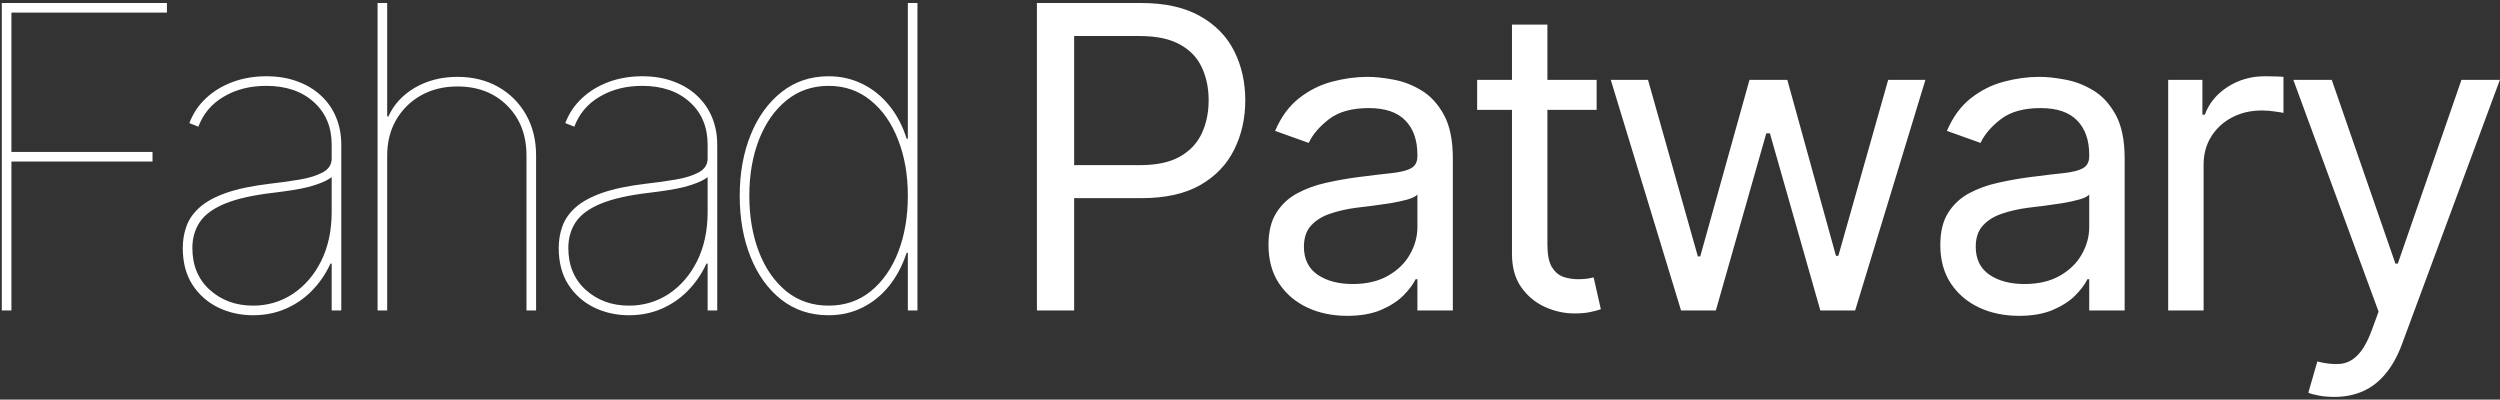 <svg width="757" height="121" viewBox="0 0 757 121" fill="none" xmlns="http://www.w3.org/2000/svg">
<rect x="0" y="0" width="757" height="121" fill="#333333" stroke="none"/>
<path d="M0.545 94V0.909H50.545V3.818H3.455V46H46.182V48.909H3.455V94H0.545ZM76.613 95.454C72.795 95.454 69.265 94.667 66.022 93.091C62.81 91.515 60.219 89.212 58.249 86.182C56.31 83.151 55.34 79.454 55.34 75.091C55.34 72.727 55.719 70.515 56.477 68.454C57.234 66.364 58.568 64.47 60.477 62.773C62.386 61.076 65.053 59.621 68.477 58.409C71.931 57.197 76.341 56.273 81.704 55.636C84.916 55.273 87.947 54.849 90.795 54.364C93.644 53.879 95.962 53.151 97.749 52.182C99.537 51.212 100.431 49.818 100.431 48V43.818C100.431 38.455 98.628 34.151 95.022 30.909C91.416 27.636 86.613 26 80.613 26C75.704 26 71.416 27.091 67.749 29.273C64.083 31.424 61.522 34.455 60.068 38.364L57.34 37.273C58.431 34.364 60.113 31.849 62.386 29.727C64.659 27.606 67.356 25.97 70.477 24.818C73.598 23.667 76.977 23.091 80.613 23.091C84.159 23.091 87.325 23.621 90.113 24.682C92.931 25.712 95.325 27.167 97.295 29.046C99.265 30.894 100.765 33.076 101.795 35.591C102.825 38.106 103.34 40.849 103.34 43.818V94H100.431V79.818H100.068C98.613 82.97 96.719 85.727 94.386 88.091C92.083 90.424 89.416 92.242 86.386 93.546C83.386 94.818 80.128 95.454 76.613 95.454ZM76.613 92.546C81.037 92.546 85.053 91.364 88.659 89C92.265 86.606 95.128 83.288 97.249 79.046C99.371 74.773 100.431 69.818 100.431 64.182V53.636C99.583 54.273 98.553 54.833 97.341 55.318C96.159 55.803 94.81 56.242 93.295 56.636C91.81 57 90.189 57.318 88.431 57.591C86.674 57.864 84.795 58.121 82.795 58.364C76.553 59.091 71.644 60.197 68.068 61.682C64.492 63.167 61.962 65.03 60.477 67.273C58.992 69.515 58.249 72.121 58.249 75.091C58.249 80.364 60.007 84.591 63.522 87.773C67.068 90.954 71.431 92.546 76.613 92.546ZM117.238 47.091V94H114.329V0.909H117.238V35.273H117.601C119.238 31.636 121.92 28.727 125.647 26.546C129.404 24.364 133.692 23.273 138.51 23.273C143.177 23.273 147.298 24.288 150.874 26.318C154.45 28.349 157.253 31.151 159.283 34.727C161.313 38.303 162.329 42.424 162.329 47.091V94H159.42V47.091C159.42 40.909 157.48 35.879 153.601 32C149.723 28.121 144.692 26.182 138.51 26.182C134.389 26.182 130.723 27.076 127.51 28.864C124.329 30.651 121.813 33.121 119.965 36.273C118.147 39.424 117.238 43.03 117.238 47.091ZM190.453 95.454C186.635 95.454 183.105 94.667 179.862 93.091C176.65 91.515 174.059 89.212 172.09 86.182C170.15 83.151 169.18 79.454 169.18 75.091C169.18 72.727 169.559 70.515 170.317 68.454C171.074 66.364 172.408 64.47 174.317 62.773C176.226 61.076 178.893 59.621 182.317 58.409C185.771 57.197 190.18 56.273 195.544 55.636C198.756 55.273 201.787 54.849 204.635 54.364C207.483 53.879 209.802 53.151 211.59 52.182C213.377 51.212 214.271 49.818 214.271 48V43.818C214.271 38.455 212.468 34.151 208.862 30.909C205.256 27.636 200.453 26 194.453 26C189.544 26 185.256 27.091 181.59 29.273C177.923 31.424 175.362 34.455 173.908 38.364L171.18 37.273C172.271 34.364 173.953 31.849 176.226 29.727C178.499 27.606 181.196 25.97 184.317 24.818C187.438 23.667 190.817 23.091 194.453 23.091C197.999 23.091 201.165 23.621 203.953 24.682C206.771 25.712 209.165 27.167 211.135 29.046C213.105 30.894 214.605 33.076 215.635 35.591C216.665 38.106 217.18 40.849 217.18 43.818V94H214.271V79.818H213.908C212.453 82.97 210.559 85.727 208.226 88.091C205.923 90.424 203.256 92.242 200.226 93.546C197.226 94.818 193.968 95.454 190.453 95.454ZM190.453 92.546C194.877 92.546 198.893 91.364 202.499 89C206.105 86.606 208.968 83.288 211.09 79.046C213.211 74.773 214.271 69.818 214.271 64.182V53.636C213.423 54.273 212.393 54.833 211.18 55.318C209.999 55.803 208.65 56.242 207.135 56.636C205.65 57 204.029 57.318 202.271 57.591C200.514 57.864 198.635 58.121 196.635 58.364C190.393 59.091 185.483 60.197 181.908 61.682C178.332 63.167 175.802 65.03 174.317 67.273C172.832 69.515 172.09 72.121 172.09 75.091C172.09 80.364 173.847 84.591 177.362 87.773C180.908 90.954 185.271 92.546 190.453 92.546ZM250.896 95.454C245.381 95.454 240.608 93.879 236.578 90.727C232.547 87.546 229.441 83.227 227.26 77.773C225.078 72.318 223.987 66.151 223.987 59.273C223.987 52.424 225.093 46.273 227.305 40.818C229.517 35.364 232.638 31.046 236.669 27.864C240.699 24.682 245.441 23.091 250.896 23.091C254.593 23.091 258.002 23.864 261.123 25.409C264.244 26.924 266.957 29.106 269.26 31.954C271.563 34.773 273.32 38.121 274.532 42H274.896V0.909H277.805V94H274.896V76.546H274.532C273.26 80.394 271.487 83.742 269.214 86.591C266.941 89.409 264.244 91.591 261.123 93.136C258.032 94.682 254.623 95.454 250.896 95.454ZM250.896 92.546C255.835 92.546 260.093 91.091 263.669 88.182C267.275 85.242 270.047 81.273 271.987 76.273C273.926 71.242 274.896 65.576 274.896 59.273C274.896 52.97 273.911 47.318 271.941 42.318C270.002 37.288 267.229 33.318 263.623 30.409C260.047 27.47 255.805 26 250.896 26C245.987 26 241.729 27.47 238.123 30.409C234.547 33.318 231.775 37.288 229.805 42.318C227.866 47.318 226.896 52.97 226.896 59.273C226.896 65.576 227.866 71.242 229.805 76.273C231.744 81.273 234.502 85.242 238.078 88.182C241.684 91.091 245.957 92.546 250.896 92.546ZM313.978 94V0.909H345.432C352.735 0.909 358.705 2.227 363.341 4.864C368.008 7.47 371.463 11 373.705 15.454C375.947 19.909 377.069 24.879 377.069 30.364C377.069 35.849 375.947 40.833 373.705 45.318C371.493 49.803 368.069 53.379 363.432 56.045C358.796 58.682 352.857 60 345.614 60H323.069V50H345.25C350.25 50 354.266 49.136 357.296 47.409C360.326 45.682 362.523 43.349 363.887 40.409C365.281 37.439 365.978 34.091 365.978 30.364C365.978 26.636 365.281 23.303 363.887 20.364C362.523 17.424 360.311 15.121 357.25 13.454C354.19 11.758 350.129 10.909 345.069 10.909H325.25V94H313.978ZM407.919 95.636C403.494 95.636 399.479 94.803 395.873 93.136C392.267 91.439 389.403 89 387.282 85.818C385.161 82.606 384.1 78.727 384.1 74.182C384.1 70.182 384.888 66.939 386.464 64.454C388.04 61.939 390.146 59.97 392.782 58.545C395.419 57.121 398.328 56.061 401.51 55.364C404.722 54.636 407.949 54.061 411.191 53.636C415.434 53.091 418.873 52.682 421.51 52.409C424.176 52.106 426.116 51.606 427.328 50.909C428.57 50.212 429.191 49 429.191 47.273V46.909C429.191 42.424 427.964 38.939 425.51 36.455C423.085 33.97 419.403 32.727 414.464 32.727C409.343 32.727 405.328 33.849 402.419 36.091C399.51 38.333 397.464 40.727 396.282 43.273L386.1 39.636C387.919 35.394 390.343 32.091 393.373 29.727C396.434 27.333 399.767 25.667 403.373 24.727C407.01 23.758 410.585 23.273 414.1 23.273C416.343 23.273 418.919 23.546 421.828 24.091C424.767 24.606 427.6 25.682 430.328 27.318C433.085 28.954 435.373 31.424 437.191 34.727C439.01 38.03 439.919 42.455 439.919 48V94H429.191V84.546H428.646C427.919 86.061 426.707 87.682 425.01 89.409C423.313 91.136 421.055 92.606 418.237 93.818C415.419 95.03 411.979 95.636 407.919 95.636ZM409.555 86C413.797 86 417.373 85.167 420.282 83.5C423.222 81.833 425.434 79.682 426.919 77.046C428.434 74.409 429.191 71.636 429.191 68.727V58.909C428.737 59.455 427.737 59.955 426.191 60.409C424.676 60.833 422.919 61.212 420.919 61.545C418.949 61.849 417.025 62.121 415.146 62.364C413.297 62.576 411.797 62.758 410.646 62.909C407.858 63.273 405.252 63.864 402.828 64.682C400.434 65.47 398.494 66.667 397.01 68.273C395.555 69.849 394.828 72 394.828 74.727C394.828 78.454 396.207 81.273 398.964 83.182C401.752 85.061 405.282 86 409.555 86ZM483.462 24.182V33.273H447.28V24.182H483.462ZM457.825 7.455H468.553V74C468.553 77.03 468.992 79.303 469.871 80.818C470.78 82.303 471.932 83.303 473.325 83.818C474.75 84.303 476.25 84.546 477.825 84.546C479.007 84.546 479.977 84.485 480.735 84.364C481.492 84.212 482.098 84.091 482.553 84L484.735 93.636C484.007 93.909 482.992 94.182 481.689 94.454C480.386 94.758 478.735 94.909 476.735 94.909C473.704 94.909 470.735 94.258 467.825 92.954C464.947 91.651 462.553 89.667 460.644 87C458.765 84.333 457.825 80.97 457.825 76.909V7.455ZM509.016 94L487.744 24.182H499.016L514.107 77.636H514.835L529.744 24.182H541.198L555.925 77.454H556.653L571.744 24.182H583.016L561.744 94H551.198L535.925 40.364H534.835L519.562 94H509.016ZM611.344 95.636C606.919 95.636 602.904 94.803 599.298 93.136C595.692 91.439 592.828 89 590.707 85.818C588.586 82.606 587.525 78.727 587.525 74.182C587.525 70.182 588.313 66.939 589.889 64.454C591.465 61.939 593.571 59.97 596.207 58.545C598.844 57.121 601.753 56.061 604.935 55.364C608.147 54.636 611.374 54.061 614.616 53.636C618.859 53.091 622.298 52.682 624.935 52.409C627.601 52.106 629.541 51.606 630.753 50.909C631.995 50.212 632.616 49 632.616 47.273V46.909C632.616 42.424 631.389 38.939 628.935 36.455C626.51 33.97 622.828 32.727 617.889 32.727C612.768 32.727 608.753 33.849 605.844 36.091C602.935 38.333 600.889 40.727 599.707 43.273L589.525 39.636C591.344 35.394 593.768 32.091 596.798 29.727C599.859 27.333 603.192 25.667 606.798 24.727C610.435 23.758 614.01 23.273 617.525 23.273C619.768 23.273 622.344 23.546 625.253 24.091C628.192 24.606 631.025 25.682 633.753 27.318C636.51 28.954 638.798 31.424 640.616 34.727C642.435 38.03 643.344 42.455 643.344 48V94H632.616V84.546H632.071C631.344 86.061 630.131 87.682 628.435 89.409C626.738 91.136 624.48 92.606 621.662 93.818C618.844 95.03 615.404 95.636 611.344 95.636ZM612.98 86C617.222 86 620.798 85.167 623.707 83.5C626.647 81.833 628.859 79.682 630.344 77.046C631.859 74.409 632.616 71.636 632.616 68.727V58.909C632.162 59.455 631.162 59.955 629.616 60.409C628.101 60.833 626.344 61.212 624.344 61.545C622.374 61.849 620.45 62.121 618.571 62.364C616.722 62.576 615.222 62.758 614.071 62.909C611.283 63.273 608.677 63.864 606.253 64.682C603.859 65.47 601.919 66.667 600.435 68.273C598.98 69.849 598.253 72 598.253 74.727C598.253 78.454 599.631 81.273 602.389 83.182C605.177 85.061 608.707 86 612.98 86ZM656.523 94V24.182H666.887V34.727H667.614C668.887 31.273 671.19 28.47 674.523 26.318C677.857 24.167 681.614 23.091 685.796 23.091C686.584 23.091 687.569 23.106 688.75 23.136C689.932 23.167 690.826 23.212 691.432 23.273V34.182C691.069 34.091 690.235 33.955 688.932 33.773C687.66 33.561 686.311 33.455 684.887 33.455C681.493 33.455 678.463 34.167 675.796 35.591C673.16 36.985 671.069 38.924 669.523 41.409C668.008 43.864 667.25 46.667 667.25 49.818V94H656.523ZM706.782 120.182C704.964 120.182 703.343 120.03 701.919 119.727C700.494 119.455 699.51 119.182 698.964 118.909L701.691 109.455C704.297 110.121 706.6 110.364 708.6 110.182C710.6 110 712.373 109.106 713.919 107.5C715.494 105.924 716.934 103.364 718.237 99.818L720.237 94.364L694.419 24.182H706.055L725.328 79.818H726.055L745.328 24.182H756.964L727.328 104.182C725.994 107.788 724.343 110.773 722.373 113.136C720.403 115.53 718.116 117.303 715.51 118.455C712.934 119.606 710.025 120.182 706.782 120.182Z" fill="white"/>
</svg>
